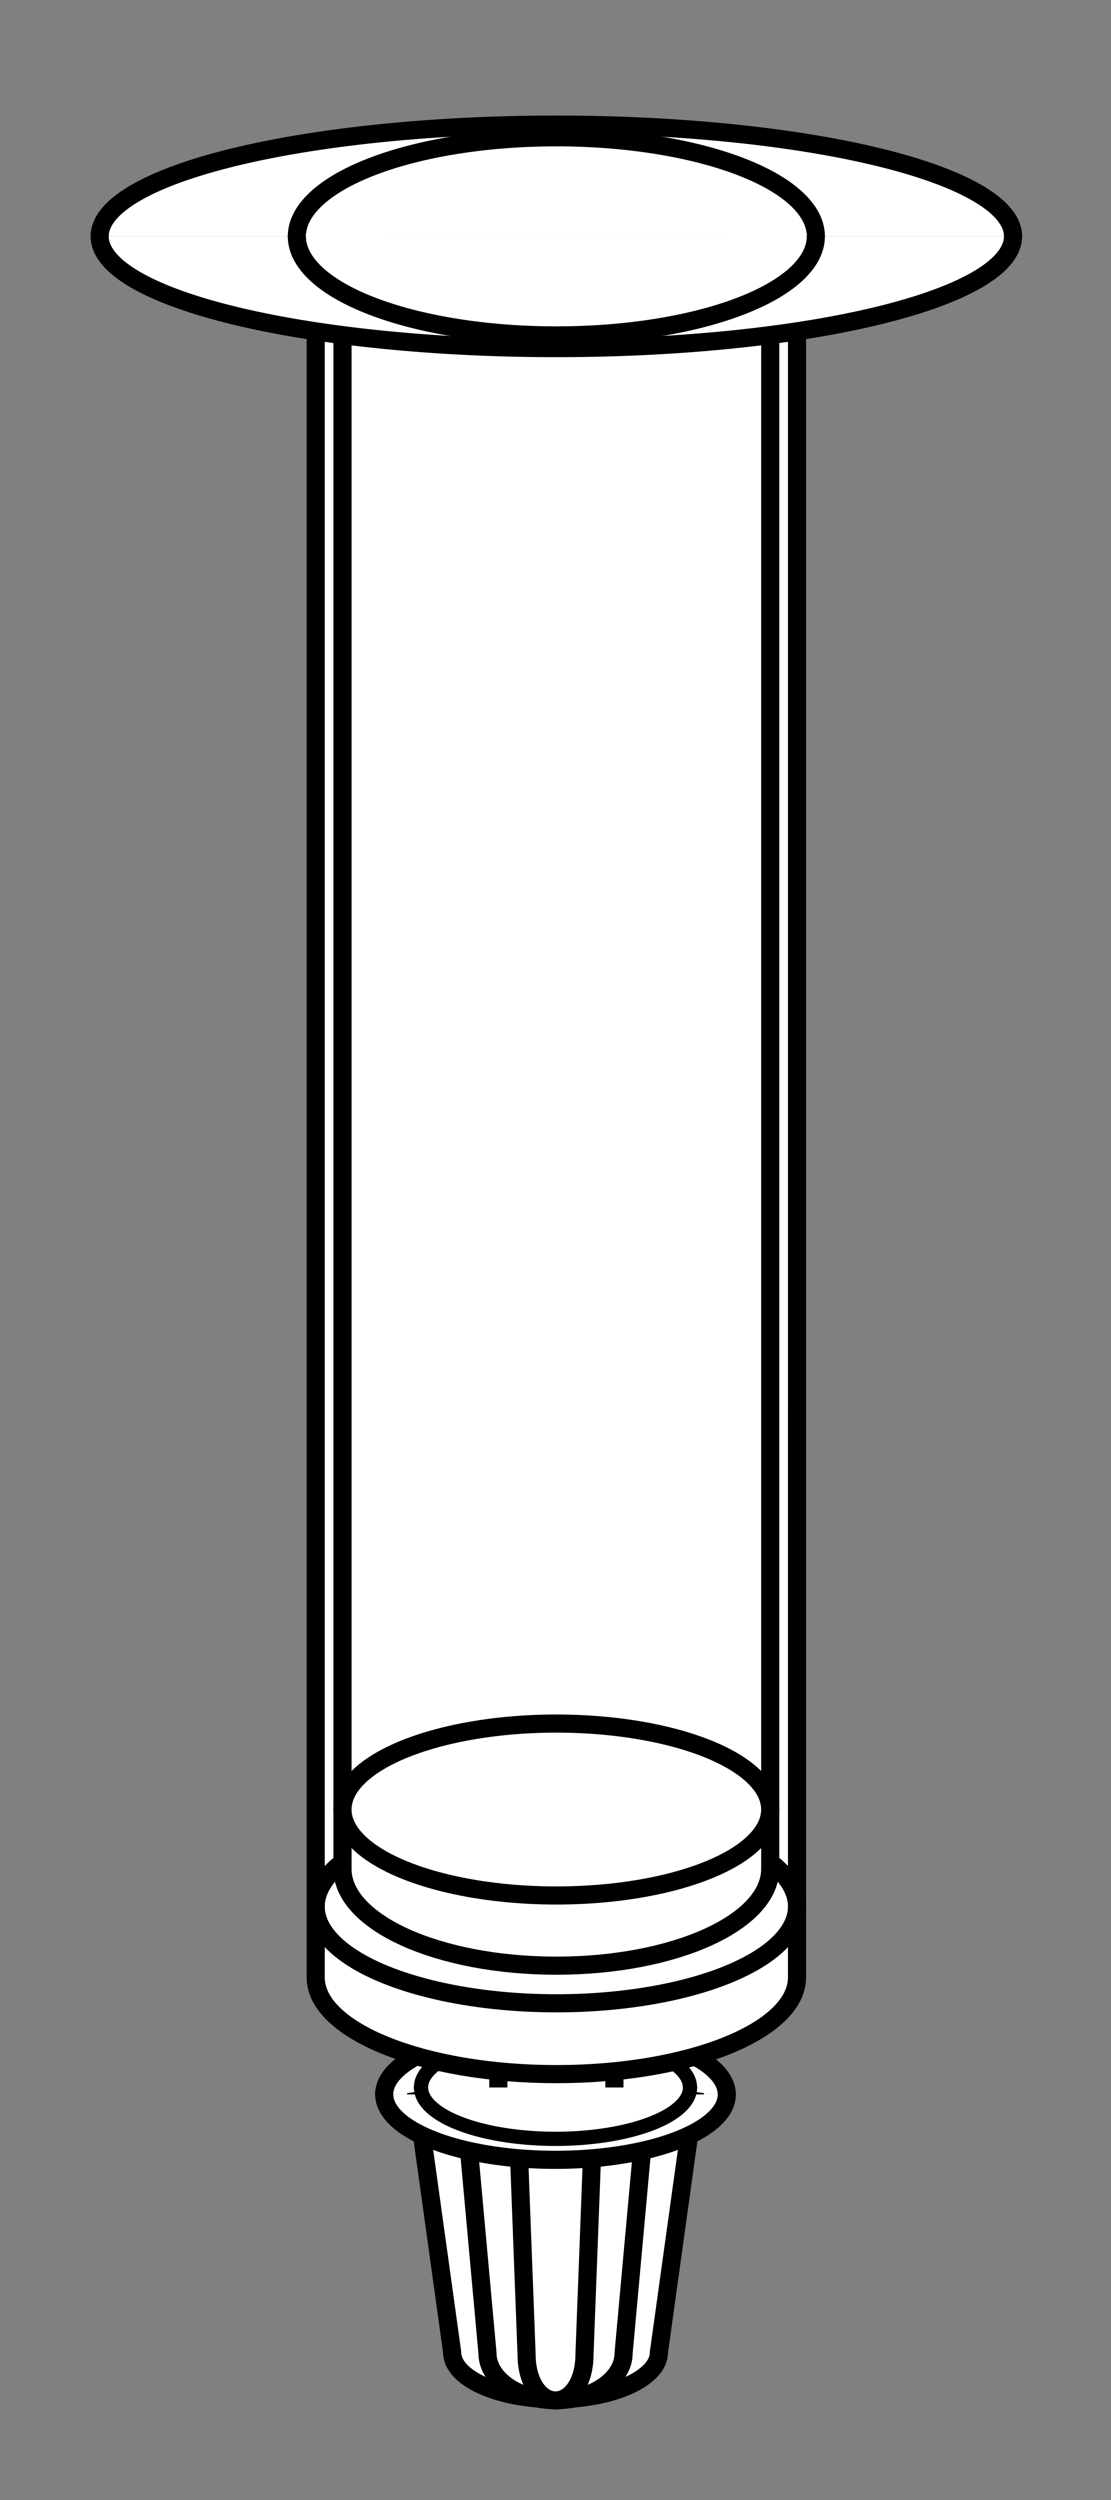 <?xml version="1.0" encoding="UTF-8" standalone="no"?>
<svg
   xmlns:dc="http://purl.org/dc/elements/1.1/"
   xmlns:cc="http://creativecommons.org/ns#"
   xmlns:rdf="http://www.w3.org/1999/02/22-rdf-syntax-ns#"
   xmlns:svg="http://www.w3.org/2000/svg"
   xmlns="http://www.w3.org/2000/svg"
   xmlns:sodipodi="http://sodipodi.sourceforge.net/DTD/sodipodi-0.dtd"
   xmlns:inkscape="http://www.inkscape.org/namespaces/inkscape"
   width="61.383"
   height="138.064"
   viewBox="0 0 16.241 36.53"
   version="1.1"
   id="svg8"
   sodipodi:docname="TubeForSPPSwEdge.svg"
   inkscape:version="1.0 (4035a4fb49, 2020-05-01)">
  <rect x="0" y="0" width="16.241" height="36.53" fill="#808080" stroke="none"/>
  <defs
     id="defs2">
    <inkscape:path-effect
       is_visible="true"
       id="path-effect4382"
       effect="spiro"
       lpeversion="0" />
  </defs>
  <sodipodi:namedview
     id="base"
     pagecolor="#ffffff"
     bordercolor="#666666"
     borderopacity="1.0"
     inkscape:pageopacity="0.0"
     inkscape:pageshadow="2"
     inkscape:zoom="2.0856809"
     inkscape:cx="23.218878"
     inkscape:cy="130.26241"
     inkscape:document-units="px"
     inkscape:current-layer="layer1"
     showgrid="false"
     units="px"
     inkscape:window-width="1920"
     inkscape:window-height="1027"
     inkscape:window-x="-8"
     inkscape:window-y="-8"
     inkscape:window-maximized="1"
     inkscape:document-rotation="0"
     fit-margin-top="5"
     fit-margin-left="5"
     fit-margin-bottom="5"
     fit-margin-right="5" />
  <g
     inkscape:label="レイヤー 1"
     inkscape:groupmode="layer"
     id="layer1"
     transform="translate(-71.476,-502.266)">
    <path
       sodipodi:arc-type="arc"
       sodipodi:open="true"
       sodipodi:end="6.2831853"
       sodipodi:start="3.1415927"
       d="m 77.092,532.869 a 2.504,0.956 0 0 1 2.504,-0.956 2.504,0.956 0 0 1 2.504,0.956"
       sodipodi:ry="0.95581019"
       sodipodi:rx="2.5043311"
       sodipodi:cy="532.86865"
       sodipodi:cx="79.596535"
       id="path4167"
       style="fill:#ffffff;stroke:#000000;stroke-width:0.265;stroke-linecap:round;stroke-linejoin:miter;stroke-miterlimit:4;stroke-dasharray:none;stroke-dashoffset:0;stroke-opacity:1"
       sodipodi:type="arc" />
    <path
       sodipodi:arc-type="arc"
       sodipodi:type="arc"
       style="fill:#ffffff;stroke:#000000;stroke-width:0.208;stroke-linecap:round;stroke-linejoin:miter;stroke-miterlimit:4;stroke-dasharray:none;stroke-dashoffset:0;stroke-opacity:1"
       id="path4179"
       sodipodi:cx="79.596535"
       sodipodi:cy="532.76843"
       sodipodi:rx="1.9662313"
       sodipodi:ry="0.7504375"
       d="m 77.63,532.768 a 1.966,0.75 0 0 1 1.966,-0.75 1.966,0.75 0 0 1 1.966,0.75"
       sodipodi:start="3.1415927"
       sodipodi:end="6.2831853"
       sodipodi:open="true" />
    <g
       transform="matrix(0.265,0,0,0.265,71.525,272.075)"
       id="g4181">
      <path
         sodipodi:arc-type="arc"
         sodipodi:type="arc"
         style="fill:#ffffff;stroke:#000000;stroke-width:1;stroke-linecap:round;stroke-linejoin:miter;stroke-miterlimit:4;stroke-dasharray:none;stroke-dashoffset:0;stroke-opacity:1"
         id="path4122"
         sodipodi:cx="30.505495"
         sodipodi:cy="881.67804"
         sodipodi:rx="25.1917"
         sodipodi:ry="6.1619711"
         d="m 5.314,881.678 a 25.192,6.162 0 0 1 25.192,-6.162 25.192,6.162 0 0 1 25.192,6.162"
         sodipodi:start="3.1415927"
         sodipodi:end="6.2831853"
         sodipodi:open="true" />
      <path
         style="fill:#ffffff;stroke:#000000;stroke-width:1;stroke-linecap:butt;stroke-linejoin:miter;stroke-miterlimit:4;stroke-dasharray:none;stroke-opacity:1"
         d="m 27.305,981.356 -4.4e-5,16.885 c -4.5e-5,0.711 1.433,1.287 3.202,1.287 1.768,0 3.202,-0.576 3.202,-1.286 l 7.8e-5,-16.885"
         id="path3918"
         inkscape:connector-curvature="0"
         sodipodi:nodetypes="ccscc" />
      <path
         sodipodi:nodetypes="ccscc"
         inkscape:connector-curvature="0"
         id="path3693"
         d="m 17.23,882.785 -1.75e-4,94.891 c -1.75e-4,2.946 5.944,5.335 13.276,5.335 7.332,0 13.276,-2.388 13.276,-5.334 l 3.24e-4,-94.892"
         style="fill:#ffffff;stroke:#000000;stroke-width:1;stroke-linecap:butt;stroke-linejoin:miter;stroke-miterlimit:4;stroke-dasharray:none;stroke-opacity:1" />
      <ellipse
         style="fill:none;stroke:#000000;stroke-width:1;stroke-linecap:round;stroke-linejoin:round;stroke-miterlimit:4;stroke-dasharray:none;stroke-dashoffset:0;stroke-opacity:1"
         id="path3914"
         cx="30.506"
         cy="973.771"
         rx="13.276"
         ry="5.335" />
      <path
         style="fill:#ffffff;stroke:#000000;stroke-width:1;stroke-linecap:butt;stroke-linejoin:miter;stroke-miterlimit:4;stroke-dasharray:none;stroke-opacity:1"
         d="m 18.709,886.764 -1.56e-4,84.93 c -1.55e-4,2.947 5.282,5.337 11.797,5.337 6.515,0 11.797,-2.389 11.798,-5.337 l 2.88e-4,-84.93"
         id="path4141"
         inkscape:connector-curvature="0"
         sodipodi:nodetypes="ccscc" />
      <path
         sodipodi:arc-type="arc"
         d="m 55.697,881.678 a 25.192,6.162 0 0 1 -12.596,5.336 25.192,6.162 0 0 1 -25.192,0 25.192,6.162 0 0 1 -12.596,-5.336"
         sodipodi:ry="6.1619711"
         sodipodi:rx="25.1917"
         sodipodi:cy="881.67804"
         sodipodi:cx="30.505495"
         id="path4124"
         style="fill:#ffffff;stroke:#000000;stroke-width:1;stroke-linecap:round;stroke-linejoin:miter;stroke-miterlimit:4;stroke-dasharray:none;stroke-dashoffset:0;stroke-opacity:1"
         sodipodi:type="arc"
         sodipodi:start="0"
         sodipodi:end="3.1415927"
         sodipodi:open="true" />
      <path
         sodipodi:arc-type="arc"
         sodipodi:open="true"
         sodipodi:end="6.2831853"
         sodipodi:start="3.1415927"
         d="m 16.192,881.678 a 14.314,5.463 0 0 1 14.314,-5.463 14.314,5.463 0 0 1 14.314,5.463"
         sodipodi:ry="5.4630709"
         sodipodi:rx="14.313865"
         sodipodi:cy="881.67816"
         sodipodi:cx="30.505495"
         id="path3708"
         style="fill:#ffffff;stroke:#000000;stroke-width:1;stroke-linecap:round;stroke-linejoin:miter;stroke-miterlimit:4;stroke-dasharray:none;stroke-dashoffset:0;stroke-opacity:1"
         sodipodi:type="arc" />
      <path
         sodipodi:nodetypes="csccsc"
         inkscape:connector-curvature="0"
         id="path3744"
         d="m 40.462,880.517 c 0,1.886 -4.458,3.415 -9.957,3.415 -5.499,0 -9.957,-1.529 -9.957,-3.415 l -4.357,1.161 c 0,3.017 6.409,5.463 14.314,5.463 7.905,0 14.314,-2.446 14.314,-5.463"
         style="fill:#ffffff;stroke:none;stroke-width:1;stroke-miterlimit:4;stroke-dasharray:none" />
      <path
         sodipodi:arc-type="arc"
         sodipodi:open="true"
         sodipodi:end="3.1415927"
         sodipodi:start="0"
         sodipodi:type="arc"
         style="fill:none;stroke:#000000;stroke-width:1;stroke-linecap:round;stroke-linejoin:miter;stroke-miterlimit:4;stroke-dasharray:none;stroke-dashoffset:0;stroke-opacity:1"
         id="path3035"
         sodipodi:cx="30.505495"
         sodipodi:cy="881.67816"
         sodipodi:rx="14.313865"
         sodipodi:ry="5.4630709"
         d="m 44.819,881.678 a 14.314,5.463 0 0 1 -7.157,4.731 14.314,5.463 0 0 1 -14.314,0 14.314,5.463 0 0 1 -7.157,-4.731" />
      <ellipse
         ry="4.74"
         rx="11.798"
         cy="968.421"
         cx="30.506"
         id="ellipse4145"
         style="fill:#ffffff;stroke:#000000;stroke-width:1;stroke-linecap:round;stroke-linejoin:round;stroke-miterlimit:4;stroke-dasharray:none;stroke-dashoffset:0;stroke-opacity:1" />
    </g>
    <path
       style="fill:#ffffff;stroke:#000000;stroke-width:0.265;stroke-linecap:butt;stroke-linejoin:miter;stroke-miterlimit:4;stroke-dasharray:none;stroke-opacity:1"
       d="m 77.557,532.833 0.529,3.806 c -2e-5,0.377 0.676,0.683 1.511,0.683 0.834,0 1.511,-0.306 1.511,-0.683 l 0.529,-3.806"
       id="path4171"
       inkscape:connector-curvature="0"
       sodipodi:nodetypes="ccscc" />
    <path
       sodipodi:nodetypes="ccscc"
       inkscape:connector-curvature="0"
       id="path4173"
       d="m 78.253,532.816 0.349,3.833 c -1.3e-5,0.38 0.445,0.688 0.995,0.688 0.55,0 0.995,-0.308 0.995,-0.688 l 0.349,-3.833"
       style="fill:#ffffff;stroke:#000000;stroke-width:0.265;stroke-linecap:butt;stroke-linejoin:miter;stroke-miterlimit:4;stroke-dasharray:none;stroke-opacity:1" />
    <path
       style="fill:#ffffff;stroke:#000000;stroke-width:0.265;stroke-linecap:butt;stroke-linejoin:miter;stroke-miterlimit:4;stroke-dasharray:none;stroke-opacity:1"
       d="m 79.026,532.778 0.148,3.897 c -6e-6,0.386 0.189,0.666 0.423,0.666 0.233,0 0.423,-0.28 0.423,-0.666 l 0.148,-3.897"
       id="path4175"
       inkscape:connector-curvature="0"
       sodipodi:nodetypes="ccscc" />
    <path
       sodipodi:arc-type="arc"
       sodipodi:open="true"
       sodipodi:end="3.1415927"
       sodipodi:start="0"
       sodipodi:type="arc"
       style="fill:#ffffff;stroke:#000000;stroke-width:0.265;stroke-linecap:round;stroke-linejoin:miter;stroke-miterlimit:4;stroke-dasharray:none;stroke-dashoffset:0;stroke-opacity:1"
       id="path4169"
       sodipodi:cx="79.596535"
       sodipodi:cy="532.86865"
       sodipodi:rx="2.5043311"
       sodipodi:ry="0.95581019"
       d="m 82.101,532.869 a 2.504,0.956 0 0 1 -1.252,0.828 2.504,0.956 0 0 1 -2.504,0 2.504,0.956 0 0 1 -1.252,-0.828" />
    <path
       sodipodi:arc-type="arc"
       d="m 81.563,532.768 a 1.966,0.75 0 0 1 -0.983,0.65 1.966,0.75 0 0 1 -1.966,0 1.966,0.75 0 0 1 -0.983,-0.65"
       sodipodi:ry="0.7504375"
       sodipodi:rx="1.9662313"
       sodipodi:cy="532.76843"
       sodipodi:cx="79.596535"
       id="path4177"
       style="fill:#ffffff;stroke:#000000;stroke-width:0.208;stroke-linecap:round;stroke-linejoin:miter;stroke-miterlimit:4;stroke-dasharray:none;stroke-dashoffset:0;stroke-opacity:1"
       sodipodi:type="arc"
       sodipodi:start="0"
       sodipodi:end="3.1415927"
       sodipodi:open="true" />
  </g>
</svg>
